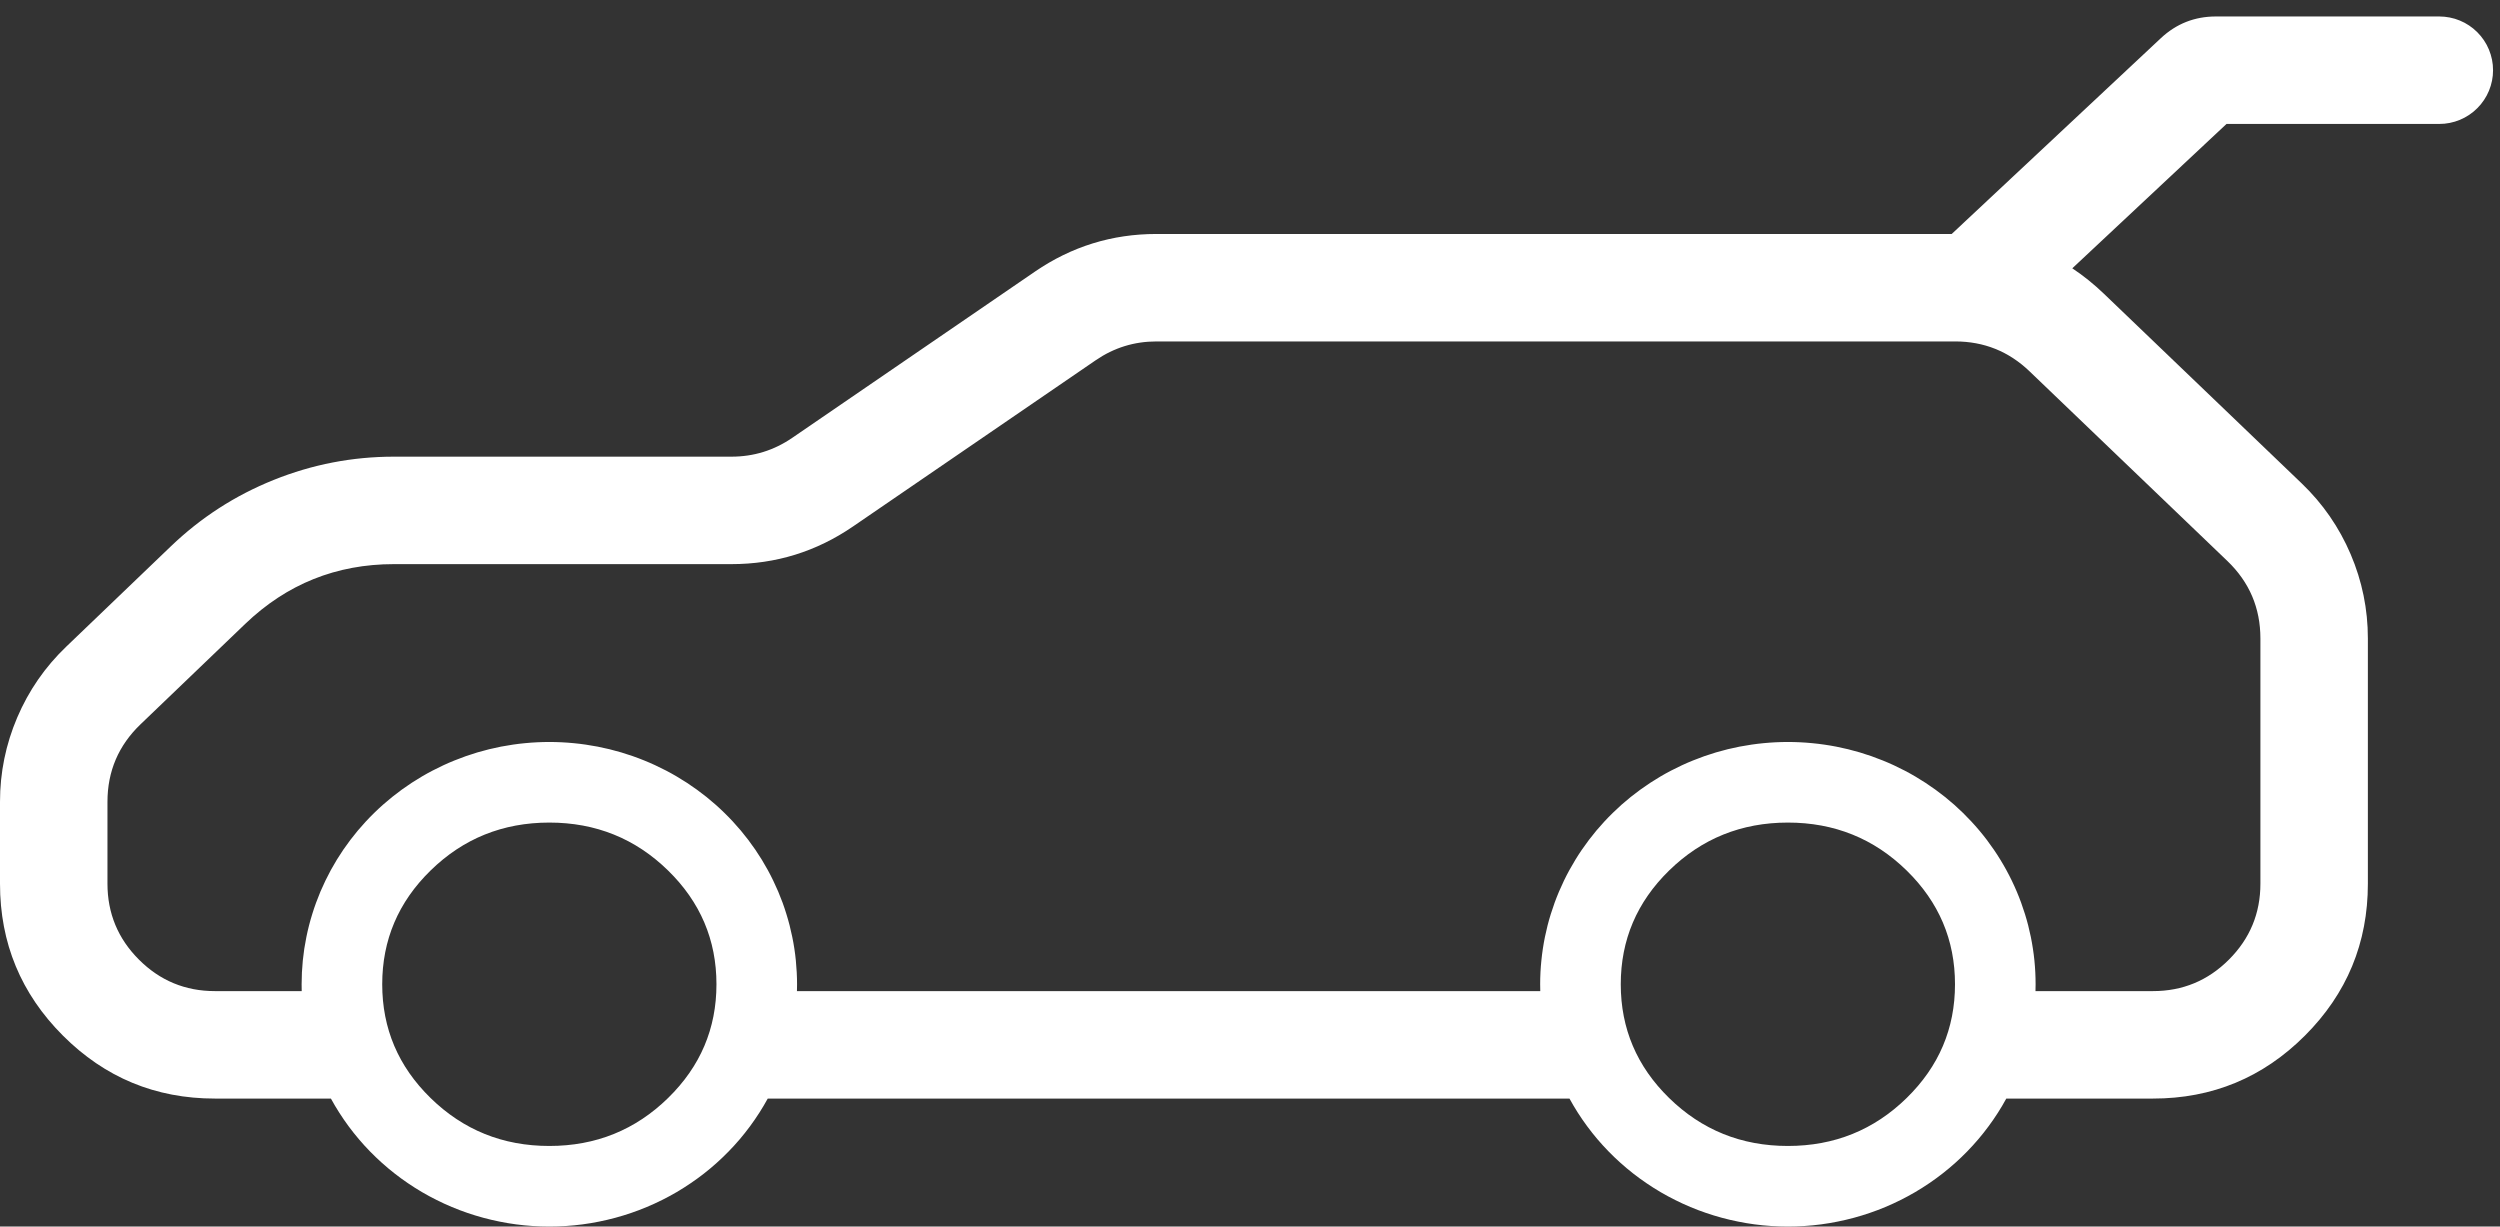 <svg xmlns="http://www.w3.org/2000/svg" xmlns:xlink="http://www.w3.org/1999/xlink" fill="none" version="1.1" width="93.055" height="45.654" viewBox="0 0 93.055 45.654"><rect x="0" y="0" width="93.055" height="45.654" fill="#333333" stroke="none"/><g><g><path d="M90.796,4.613L82.875,4.613L77.135,9.987Q77.75,10.395,78.313,10.935L85.674,17.993Q86.854,19.125,87.496,20.629Q88.137,22.132,88.137,23.767L88.137,32.891Q88.137,36.205,85.794,38.548Q83.451,40.891,80.137,40.891L74.678,40.891Q74.532,41.159,74.367,41.417Q74.202,41.675,74.019,41.922Q73.837,42.169,73.638,42.403Q73.439,42.637,73.225,42.857Q73.01,43.077,72.781,43.283Q72.551,43.489,72.308,43.679Q72.065,43.869,71.81,44.042Q71.554,44.216,71.287,44.373Q71.02,44.529,70.743,44.667Q70.466,44.806,70.18,44.926Q69.894,45.046,69.6,45.146Q69.307,45.247,69.007,45.328Q68.707,45.409,68.402,45.47Q68.097,45.532,67.789,45.573Q67.481,45.614,67.17,45.634Q66.86,45.655,66.549,45.655Q66.237,45.655,65.927,45.634Q65.617,45.614,65.308,45.573Q65,45.532,64.695,45.47Q64.39,45.409,64.09,45.328Q63.79,45.247,63.497,45.146Q63.203,45.046,62.917,44.926Q62.631,44.806,62.354,44.667Q62.077,44.529,61.81,44.373Q61.543,44.216,61.288,44.042Q61.032,43.869,60.789,43.679Q60.546,43.489,60.317,43.283Q60.087,43.077,59.873,42.857Q59.658,42.637,59.459,42.403Q59.26,42.169,59.078,41.922Q58.895,41.675,58.73,41.417Q58.566,41.159,58.419,40.891L28.577,40.891Q28.43,41.159,28.265,41.417Q28.1,41.675,27.918,41.922Q27.735,42.169,27.537,42.403Q27.338,42.637,27.123,42.857Q26.908,43.077,26.679,43.283Q26.45,43.489,26.207,43.679Q25.964,43.869,25.708,44.042Q25.453,44.216,25.186,44.373Q24.919,44.529,24.642,44.667Q24.364,44.806,24.078,44.926Q23.793,45.046,23.499,45.146Q23.205,45.247,22.905,45.328Q22.605,45.409,22.301,45.47Q21.996,45.532,21.688,45.573Q21.379,45.614,21.069,45.634Q20.758,45.655,20.447,45.655Q20.136,45.655,19.825,45.634Q19.515,45.614,19.207,45.573Q18.898,45.532,18.593,45.47Q18.289,45.409,17.989,45.328Q17.689,45.247,17.395,45.146Q17.102,45.046,16.816,44.926Q16.53,44.806,16.253,44.667Q15.975,44.529,15.709,44.373Q15.441,44.216,15.186,44.042Q14.93,43.869,14.688,43.679Q14.444,43.489,14.215,43.283Q13.986,43.077,13.771,42.857Q13.556,42.637,13.358,42.403Q13.159,42.169,12.976,41.922Q12.794,41.675,12.629,41.417Q12.464,41.159,12.317,40.891L8,40.891Q4.686,40.891,2.343,38.548Q0,36.205,0,32.891L0,29.846Q0,28.211,0.641,26.707Q1.283,25.203,2.463,24.072L6.359,20.336Q8.034,18.729,10.188,17.864Q12.342,16.998,14.664,16.998L27.227,16.998Q28.466,16.998,29.488,16.298L38.524,10.109Q40.568,8.709,43.045,8.709L72.647,8.709Q72.66,8.697,72.672,8.685L72.672,8.685L80.429,1.423Q81.294,0.613,82.48,0.613L90.796,0.613Q90.894,0.613,90.992,0.623Q91.09,0.633,91.186,0.652Q91.283,0.671,91.377,0.699Q91.471,0.728,91.562,0.766Q91.652,0.803,91.739,0.849Q91.826,0.896,91.907,0.95Q91.989,1.005,92.065,1.067Q92.141,1.13,92.21,1.199Q92.28,1.269,92.342,1.344Q92.405,1.42,92.459,1.502Q92.514,1.584,92.56,1.67Q92.606,1.757,92.644,1.848Q92.682,1.939,92.71,2.033Q92.739,2.127,92.758,2.223Q92.777,2.319,92.787,2.417Q92.796,2.515,92.796,2.613Q92.796,2.712,92.787,2.809Q92.777,2.907,92.758,3.003Q92.739,3.1,92.71,3.194Q92.682,3.288,92.644,3.379Q92.606,3.469,92.56,3.556Q92.514,3.643,92.459,3.724Q92.405,3.806,92.342,3.882Q92.28,3.958,92.21,4.027Q92.141,4.097,92.065,4.159Q91.989,4.222,91.907,4.276Q91.826,4.331,91.739,4.377Q91.652,4.423,91.562,4.461Q91.471,4.499,91.377,4.527Q91.283,4.556,91.186,4.575Q91.09,4.594,90.992,4.604Q90.894,4.613,90.796,4.613ZM11.23,36.891Q11.227,36.764,11.227,36.636Q11.227,36.415,11.238,36.194Q11.249,35.973,11.271,35.752Q11.293,35.532,11.326,35.313Q11.36,35.094,11.404,34.877Q11.448,34.66,11.503,34.445Q11.558,34.23,11.624,34.019Q11.689,33.807,11.766,33.598Q11.842,33.39,11.928,33.185Q12.015,32.981,12.112,32.781Q12.209,32.58,12.315,32.385Q12.422,32.19,12.538,32Q12.655,31.81,12.78,31.626Q12.906,31.442,13.041,31.264Q13.176,31.086,13.319,30.915Q13.463,30.744,13.615,30.58Q13.767,30.416,13.927,30.26Q14.087,30.103,14.255,29.954Q14.423,29.806,14.598,29.665Q14.773,29.525,14.954,29.393Q15.136,29.261,15.324,29.138Q15.513,29.015,15.707,28.901Q15.901,28.787,16.101,28.683Q16.3,28.579,16.505,28.484Q16.709,28.389,16.919,28.305Q17.128,28.22,17.341,28.145Q17.554,28.071,17.77,28.006Q17.987,27.942,18.207,27.888Q18.426,27.835,18.648,27.791Q18.87,27.748,19.094,27.716Q19.318,27.683,19.543,27.662Q19.769,27.64,19.995,27.629Q20.221,27.618,20.447,27.618Q20.673,27.618,20.899,27.629Q21.126,27.64,21.351,27.662Q21.576,27.683,21.8,27.716Q22.024,27.748,22.246,27.791Q22.468,27.835,22.688,27.888Q22.907,27.942,23.124,28.006Q23.34,28.071,23.553,28.145Q23.767,28.22,23.976,28.305Q24.185,28.389,24.389,28.484Q24.594,28.579,24.794,28.683Q24.993,28.787,25.187,28.901Q25.381,29.015,25.57,29.138Q25.758,29.261,25.94,29.393Q26.122,29.525,26.297,29.665Q26.471,29.806,26.639,29.954Q26.807,30.103,26.967,30.26Q27.127,30.416,27.279,30.58Q27.431,30.744,27.575,30.915Q27.718,31.086,27.853,31.264Q27.988,31.442,28.114,31.626Q28.239,31.81,28.356,32Q28.472,32.19,28.579,32.385Q28.686,32.58,28.782,32.781Q28.879,32.981,28.966,33.185Q29.052,33.39,29.129,33.598Q29.205,33.807,29.27,34.019Q29.336,34.23,29.391,34.445Q29.446,34.66,29.49,34.877Q29.535,35.094,29.568,35.313Q29.601,35.532,29.623,35.752Q29.645,35.973,29.656,36.194Q29.668,36.415,29.668,36.636Q29.668,36.764,29.664,36.891L57.332,36.891Q57.328,36.764,57.328,36.636Q57.328,36.415,57.339,36.194Q57.35,35.973,57.373,35.752Q57.395,35.532,57.428,35.313Q57.461,35.094,57.505,34.877Q57.549,34.66,57.604,34.445Q57.659,34.23,57.725,34.019Q57.791,33.807,57.867,33.598Q57.943,33.39,58.03,33.185Q58.117,32.981,58.213,32.781Q58.31,32.58,58.417,32.385Q58.524,32.19,58.64,32Q58.756,31.81,58.882,31.626Q59.008,31.442,59.143,31.264Q59.278,31.086,59.421,30.915Q59.565,30.744,59.717,30.58Q59.869,30.416,60.029,30.26Q60.189,30.103,60.356,29.954Q60.524,29.806,60.699,29.665Q60.874,29.525,61.056,29.393Q61.238,29.261,61.426,29.138Q61.614,29.015,61.808,28.901Q62.002,28.787,62.202,28.683Q62.402,28.579,62.606,28.484Q62.811,28.389,63.02,28.305Q63.229,28.22,63.442,28.145Q63.655,28.071,63.872,28.006Q64.089,27.942,64.308,27.888Q64.528,27.835,64.75,27.791Q64.972,27.748,65.196,27.716Q65.42,27.683,65.645,27.662Q65.87,27.64,66.096,27.629Q66.322,27.618,66.549,27.618Q66.775,27.618,67.001,27.629Q67.227,27.64,67.452,27.662Q67.678,27.683,67.902,27.716Q68.126,27.748,68.347,27.791Q68.57,27.835,68.789,27.888Q69.009,27.942,69.225,28.006Q69.442,28.071,69.655,28.145Q69.868,28.22,70.077,28.305Q70.286,28.389,70.491,28.484Q70.695,28.579,70.895,28.683Q71.095,28.787,71.289,28.901Q71.483,29.015,71.671,29.138Q71.859,29.261,72.041,29.393Q72.223,29.525,72.398,29.665Q72.573,29.806,72.741,29.954Q72.908,30.103,73.069,30.26Q73.228,30.416,73.38,30.58Q73.533,30.744,73.676,30.915Q73.82,31.086,73.955,31.264Q74.089,31.442,74.215,31.626Q74.341,31.81,74.457,32Q74.574,32.19,74.68,32.385Q74.787,32.58,74.884,32.781Q74.981,32.981,75.067,33.185Q75.154,33.39,75.23,33.598Q75.306,33.807,75.372,34.019Q75.438,34.23,75.493,34.445Q75.548,34.66,75.592,34.877Q75.636,35.094,75.669,35.313Q75.703,35.532,75.725,35.752Q75.747,35.973,75.758,36.194Q75.769,36.415,75.769,36.636Q75.769,36.764,75.765,36.891L80.137,36.891Q81.794,36.891,82.965,35.719Q84.137,34.548,84.137,32.891L84.137,23.767Q84.137,22.061,82.906,20.88L75.544,13.822Q74.384,12.709,72.776,12.709L43.045,12.709Q41.806,12.709,40.785,13.409L31.748,19.598Q29.704,20.998,27.227,20.998L14.664,20.998Q11.448,20.998,9.127,23.223L5.232,26.959Q4,28.14,4,29.846L4,32.891Q4,34.548,5.172,35.719Q6.343,36.891,8,36.891L11.23,36.891ZM26.668,36.636Q26.668,34.163,24.869,32.404Q23.043,30.618,20.447,30.618Q17.851,30.618,16.025,32.404Q14.227,34.163,14.227,36.636Q14.227,39.11,16.025,40.868Q17.851,42.655,20.447,42.655Q23.043,42.655,24.869,40.868Q26.668,39.11,26.668,36.636ZM72.769,36.636Q72.769,34.163,70.971,32.404Q69.145,30.618,66.549,30.618Q63.953,30.618,62.126,32.404Q60.328,34.163,60.328,36.636Q60.328,39.11,62.126,40.868Q63.953,42.655,66.549,42.655Q69.145,42.655,70.971,40.868Q72.769,39.11,72.769,36.636Z" fill-rule="evenodd" fill="#FFFFFF" fill-opacity="1"/></g></g></svg>